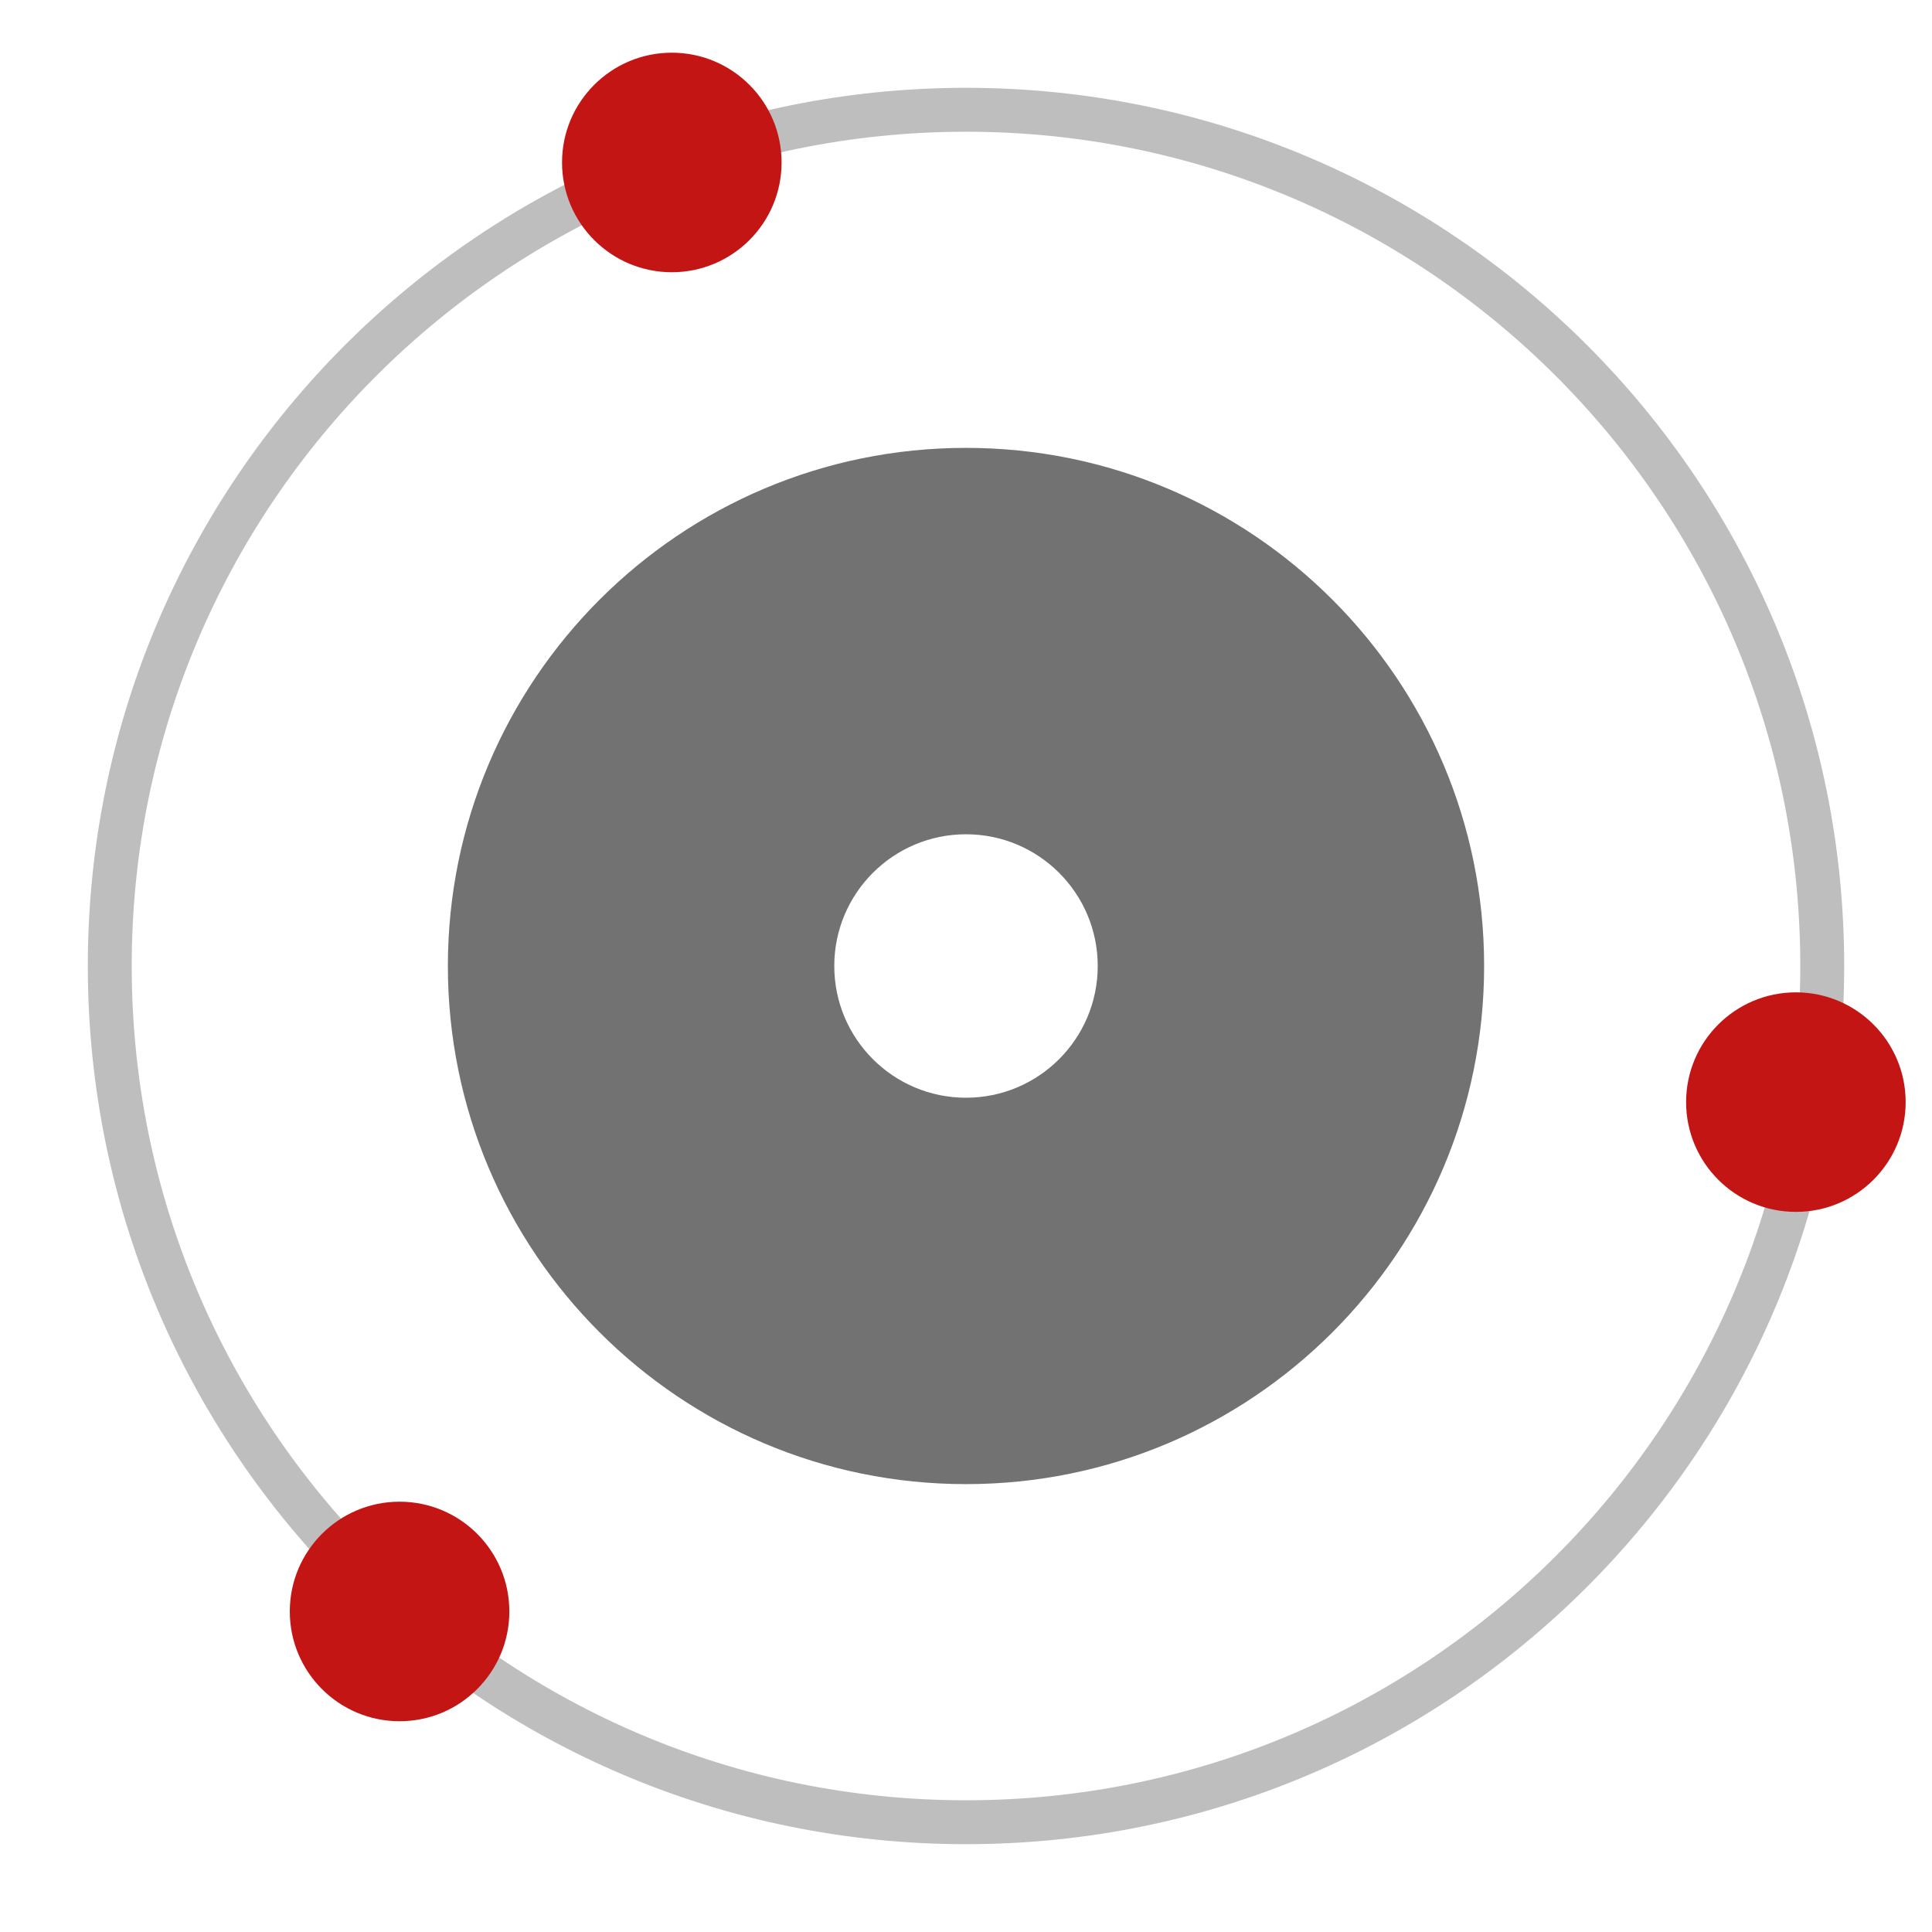 <?xml version="1.0" encoding="UTF-8" standalone="no"?>
<svg width="220px" height="220px" viewBox="0 0 220 220" version="1.1" xmlns="http://www.w3.org/2000/svg" xmlns:xlink="http://www.w3.org/1999/xlink" xmlns:sketch="http://www.bohemiancoding.com/sketch/ns">
    <!-- Generator: Sketch 3.2.2 (9983) - http://www.bohemiancoding.com/sketch -->
    <title>pulse-logomark-dark-bg</title>
    <desc>Created with Sketch.</desc>
    <defs></defs>
    <g id="Page-1" stroke="none" stroke-width="1" fill="none" fill-rule="evenodd" sketch:type="MSPage">
        <g id="full-logo-on-black" sketch:type="MSArtboardGroup" transform="translate(-53, -38)">
            <g id="logo-mark" sketch:type="MSLayerGroup" transform="translate(53, 38)">
                <rect id="Rectangle-11" sketch:type="MSShapeGroup" x="0" y="0" width="220" height="220"></rect>
                <path d="M210,110 C210,54.772 165.228,10 110,10 C54.772,10 10,54.772 10,110 C10,165.228 54.772,210 110,210 C165.228,210 210,165.228 210,110 Z M15,110 C15,57.533 57.533,15 110,15 C162.467,15 205,57.533 205,110 C205,162.467 162.467,205 110,205 C57.533,205 15,162.467 15,110 Z" id="outer-ring" fill="#BEBEBE" sketch:type="MSShapeGroup"></path>
                <path d="M169,110 C169,77.415 142.585,51 110,51 C77.415,51 51,77.415 51,110 C51,142.585 77.415,169 110,169 C142.585,169 169,142.585 169,110 Z M95,110 C95,101.716 101.716,95 110,95 C118.284,95 125,101.716 125,110 C125,118.284 118.284,125 110,125 C101.716,125 95,118.284 95,110 Z" id="inner-ring" fill="#727272" sketch:type="MSShapeGroup"></path>
                <circle id="node" fill="#C41515" sketch:type="MSShapeGroup" cx="76.5" cy="18.5" r="12.5"></circle>
                <circle id="node-2" fill="#C41515" sketch:type="MSShapeGroup" cx="204.5" cy="125.5" r="12.5"></circle>
                <circle id="node-3" fill="#C41515" sketch:type="MSShapeGroup" cx="45.5" cy="183.5" r="12.5"></circle>
            </g>
        </g>
    </g>
</svg>